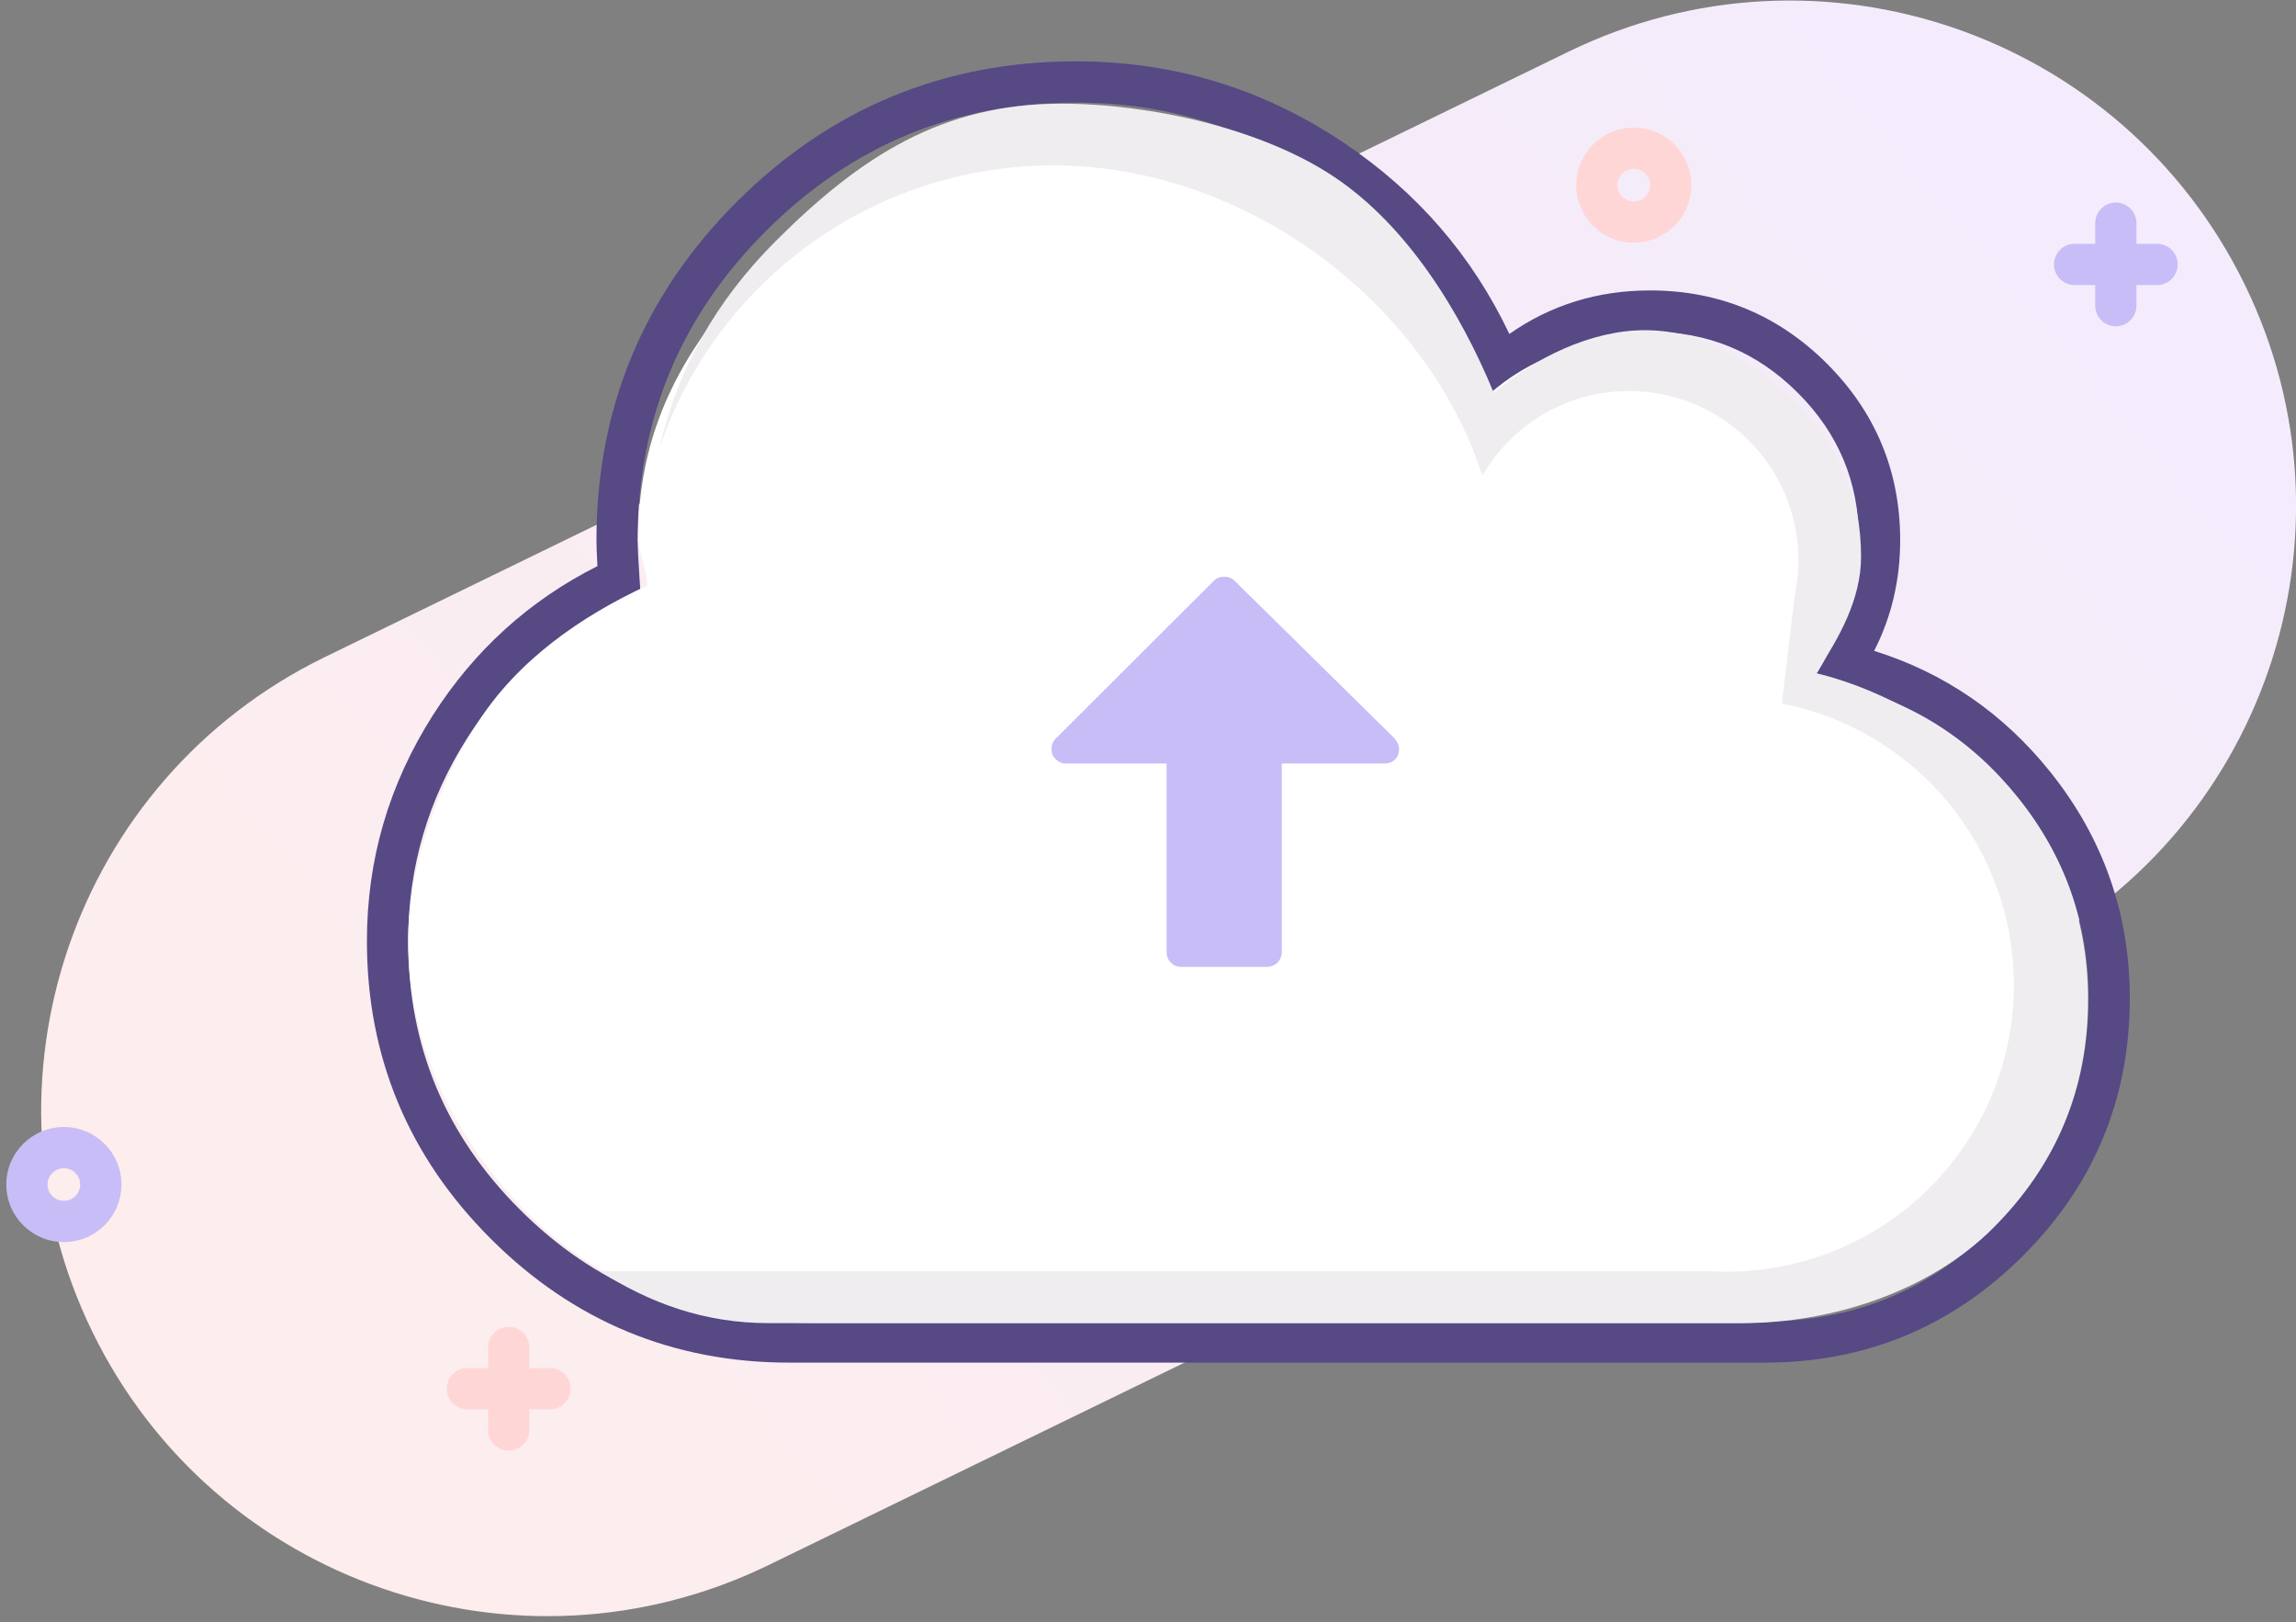 <?xml version="1.0" encoding="UTF-8"?>
<svg width="167px" height="118px" viewBox="0 0 167 118" version="1.1" xmlns="http://www.w3.org/2000/svg" xmlns:xlink="http://www.w3.org/1999/xlink">
    <rect x="0" y="0" width="167" height="118" fill="#808080" stroke="none"/>
    <!-- Generator: Sketch 53.2 (72643) - https://sketchapp.com -->
    <title>upload illustration</title>
    <desc>Created with Sketch.</desc>
    <defs>
        <linearGradient x1="95.021%" y1="44.216%" x2="4.759%" y2="54.456%" id="linearGradient-1">
            <stop stop-color="#F4ECFC" offset="0%"></stop>
            <stop stop-color="#FDEDED" offset="100%"></stop>
        </linearGradient>
    </defs>
    <g id="Admin-Panel-NewUI-25feb2019" stroke="none" stroke-width="1" fill="none" fill-rule="evenodd">
        <g id="upload-illustration" transform="translate(-10, -13)">
            <path d="M44.673,34.999 L145.268,35.079 C165.575,35.096 182.033,51.554 182.049,71.861 L182.049,71.861 C182.066,92.126 165.651,108.567 145.386,108.583 C145.366,108.583 145.346,108.583 145.327,108.583 L44.732,108.503 C24.425,108.486 7.967,92.028 7.951,71.721 L7.951,71.721 C7.934,51.456 24.349,35.015 44.614,34.999 C44.634,34.999 44.654,34.999 44.673,34.999 Z" id="Rectangle" fill="url(#linearGradient-1)" transform="translate(95, 71.791) rotate(-26) translate(-95, -71.791) "></path>
            <path d="M128.834,27.652 C129.49,27.652 130.021,27.121 130.021,26.467 C130.021,25.812 129.49,25.282 128.834,25.282 C128.178,25.282 127.646,25.812 127.646,26.467 C127.646,27.121 128.178,27.652 128.834,27.652 Z M128.834,30.652 C126.523,30.652 124.646,28.78 124.646,26.467 C124.646,24.154 126.523,22.282 128.834,22.282 C131.145,22.282 133.021,24.154 133.021,26.467 C133.021,28.78 131.145,30.652 128.834,30.652 Z" id="Oval" fill="#FFD6D6" fill-rule="nonzero"></path>
            <path d="M14.646,100.337 C15.302,100.337 15.833,99.806 15.833,99.152 C15.833,98.497 15.302,97.967 14.646,97.967 C13.99,97.967 13.458,98.497 13.458,99.152 C13.458,99.806 13.99,100.337 14.646,100.337 Z M14.646,103.337 C12.335,103.337 10.458,101.465 10.458,99.152 C10.458,96.839 12.335,94.967 14.646,94.967 C16.957,94.967 18.833,96.839 18.833,99.152 C18.833,101.465 16.957,103.337 14.646,103.337 Z" id="Oval" fill="#C8BDF7" fill-rule="nonzero"></path>
            <path d="M165.396,30.732 L166.896,30.732 C167.725,30.732 168.396,31.404 168.396,32.232 C168.396,33.06 167.725,33.732 166.896,33.732 L165.396,33.732 L165.396,35.232 C165.396,36.06 164.725,36.732 163.896,36.732 C163.068,36.732 162.396,36.06 162.396,35.232 L162.396,33.732 L160.896,33.732 C160.068,33.732 159.396,33.06 159.396,32.232 C159.396,31.404 160.068,30.732 160.896,30.732 L162.396,30.732 L162.396,29.232 C162.396,28.404 163.068,27.732 163.896,27.732 C164.725,27.732 165.396,28.404 165.396,29.232 L165.396,30.732 Z" id="Combined-Shape" fill="#C8BDF7" fill-rule="nonzero"></path>
            <path d="M48.5,112.5 L50,112.5 C50.828,112.5 51.5,113.172 51.5,114 C51.5,114.828 50.828,115.5 50,115.5 L48.5,115.5 L48.5,117 C48.5,117.828 47.828,118.5 47,118.5 C46.172,118.5 45.5,117.828 45.5,117 L45.5,115.5 L44,115.5 C43.172,115.5 42.5,114.828 42.5,114 C42.5,113.172 43.172,112.5 44,112.5 L45.5,112.5 L45.5,111 C45.5,110.172 46.172,109.5 47,109.5 C47.828,109.5 48.5,110.172 48.5,111 L48.5,112.5 Z" id="Combined-Shape" fill="#FFD6D6" fill-rule="nonzero"></path>
            <path d="M159.133,69.148 C162.977,73.95 164.909,79.455 164.91,85.61 C164.91,92.909 162.306,99.181 157.132,104.343 C151.958,109.505 145.675,112.104 138.366,112.104 L67.406,112.104 C58.964,112.104 51.702,109.093 45.705,103.105 C39.706,97.118 36.688,89.871 36.688,81.445 C36.688,75.517 38.291,70.032 41.488,65.016 C44.501,60.294 48.497,56.673 53.455,54.173 C53.407,53.352 53.384,52.726 53.384,52.286 C53.384,42.687 56.803,34.451 63.607,27.664 C70.41,20.874 78.662,17.461 88.276,17.461 C95.357,17.461 101.855,19.437 107.732,23.379 C113.059,26.95 117.083,31.595 119.783,37.29 C122.784,35.183 126.208,34.123 130.016,34.123 C135.022,34.123 139.338,35.908 142.88,39.443 C146.422,42.979 148.21,47.288 148.21,52.285 C148.21,55.177 147.578,57.868 146.316,60.338 C151.432,61.937 155.714,64.88 159.133,69.148 Z M143.69,62.726 L141.599,62.229 L142.787,60.438 C144.406,57.997 145.21,55.292 145.21,52.285 C145.21,48.085 143.739,44.54 140.76,41.566 C137.781,38.593 134.227,37.123 130.016,37.123 C126.246,37.123 122.988,38.338 120.176,40.79 L118.597,42.166 L117.802,40.229 C115.352,34.257 111.446,29.48 106.061,25.87 C100.678,22.261 94.762,20.461 88.276,20.461 C79.456,20.461 71.967,23.559 65.726,29.787 C59.486,36.012 56.384,43.485 56.384,52.286 C56.384,52.807 56.426,53.712 56.511,54.985 L56.579,56.011 L55.647,56.444 C50.776,58.71 46.908,62.098 44.018,66.629 C41.128,71.163 39.688,76.089 39.688,81.445 C39.688,89.073 42.388,95.556 47.824,100.982 C53.26,106.409 59.759,109.104 67.406,109.104 L138.366,109.104 C144.88,109.104 150.401,106.82 155.013,102.219 C159.623,97.62 161.91,92.112 161.91,85.61 C161.909,80.137 160.21,75.293 156.791,71.023 C153.369,66.75 149.018,63.994 143.69,62.726 Z" id="Shape" fill="#564984" fill-rule="nonzero"></path>
            <path d="M155.223,70.636 C151.766,66.319 147.348,63.521 141.965,62.24 C143.664,59.679 144.511,56.828 144.511,53.689 C144.511,49.309 142.958,45.571 139.854,42.472 C136.75,39.374 133.004,37.825 128.616,37.825 C124.683,37.825 121.247,39.106 118.309,41.667 C115.868,35.718 111.965,30.947 106.604,27.353 C101.244,23.758 95.334,21.961 88.876,21.961 C80.1,21.961 72.607,25.061 66.398,31.257 C60.188,37.453 56.408,43.555 56.408,52.314 C56.408,52.851 57.001,54.34 57.084,55.579 C52.199,57.851 47.631,61.043 44.732,65.587 C41.835,70.132 39.688,76.073 39.688,81.445 C39.688,89.088 43.057,95.927 48.5,101.359 C53.943,106.793 61.348,109.213 69.006,109.213 L136.566,109.213 C143.147,109.213 148.766,106.888 153.424,102.241 C158.081,97.594 160.41,91.986 160.41,85.416 C160.409,79.881 158.68,74.955 155.223,70.636 Z" id="Shape" fill="#FFFFFF" fill-rule="nonzero"></path>
            <path d="M134.398,105.456 C134.789,105.478 135.184,105.489 135.581,105.489 C147.121,105.489 156.476,96.152 156.476,84.635 C156.476,74.492 149.219,66.04 139.604,64.168 L140.553,56.212 C140.689,55.548 140.772,54.863 140.797,54.164 L140.804,54.1 C140.803,53.976 140.804,53.852 140.804,53.728 C140.804,46.941 135.291,41.439 128.491,41.439 C123.929,41.439 119.946,43.915 117.819,47.594 C113.658,34.794 100.438,25.032 86.632,25.032 C73.315,25.032 62.01,33.627 57.982,45.562 C59.241,39.901 62.061,34.884 66.443,30.513 C72.591,24.377 78.518,20.541 87.206,20.541 C93.601,20.541 101.758,22.321 107.065,25.88 C112.372,29.438 116.236,35.696 118.654,41.587 C121.563,39.05 125.733,37.015 129.627,37.015 C133.972,37.015 137.681,39.316 140.755,42.383 C143.828,45.452 145.365,49.153 145.365,53.489 C145.365,56.597 143.758,59.42 142.076,61.956 C147.405,63.224 153.317,66.762 156.74,71.036 C160.163,75.312 161.875,80.189 161.875,85.67 C161.875,92.175 159.57,97.727 154.959,102.328 C150.347,106.929 143.246,109.231 136.73,109.231 L65.88,109.231 C61.267,109.231 57.273,107.793 53.639,105.456 L134.398,105.456 Z" id="Combined-Shape" fill="#F0EDF1"></path>
            <path d="M111.435,71.568 L99.796,83.031 C99.6,83.226 99.349,83.324 99.044,83.324 C98.738,83.324 98.487,83.226 98.291,83.031 L86.774,71.536 C86.578,71.341 86.48,71.09 86.48,70.785 C86.48,70.502 86.583,70.257 86.79,70.051 C86.998,69.844 87.243,69.741 87.526,69.741 L94.855,69.741 L94.855,55.991 C94.855,55.708 94.959,55.463 95.166,55.256 C95.374,55.05 95.619,54.946 95.902,54.946 L102.185,54.946 C102.469,54.946 102.776,55.11 102.922,55.256 C103.068,55.402 103.232,55.708 103.232,55.991 L103.232,69.741 L110.715,69.741 C111.021,69.741 111.272,69.838 111.468,70.034 C111.664,70.23 111.761,70.48 111.761,70.785 C111.761,71.048 111.653,71.308 111.435,71.568 Z" id="Path" fill="#C8BDF7" fill-rule="nonzero" transform="translate(99.12, 69.135) scale(1, -1) translate(-99.12, -69.135) "></path>
        </g>
    </g>
</svg>
